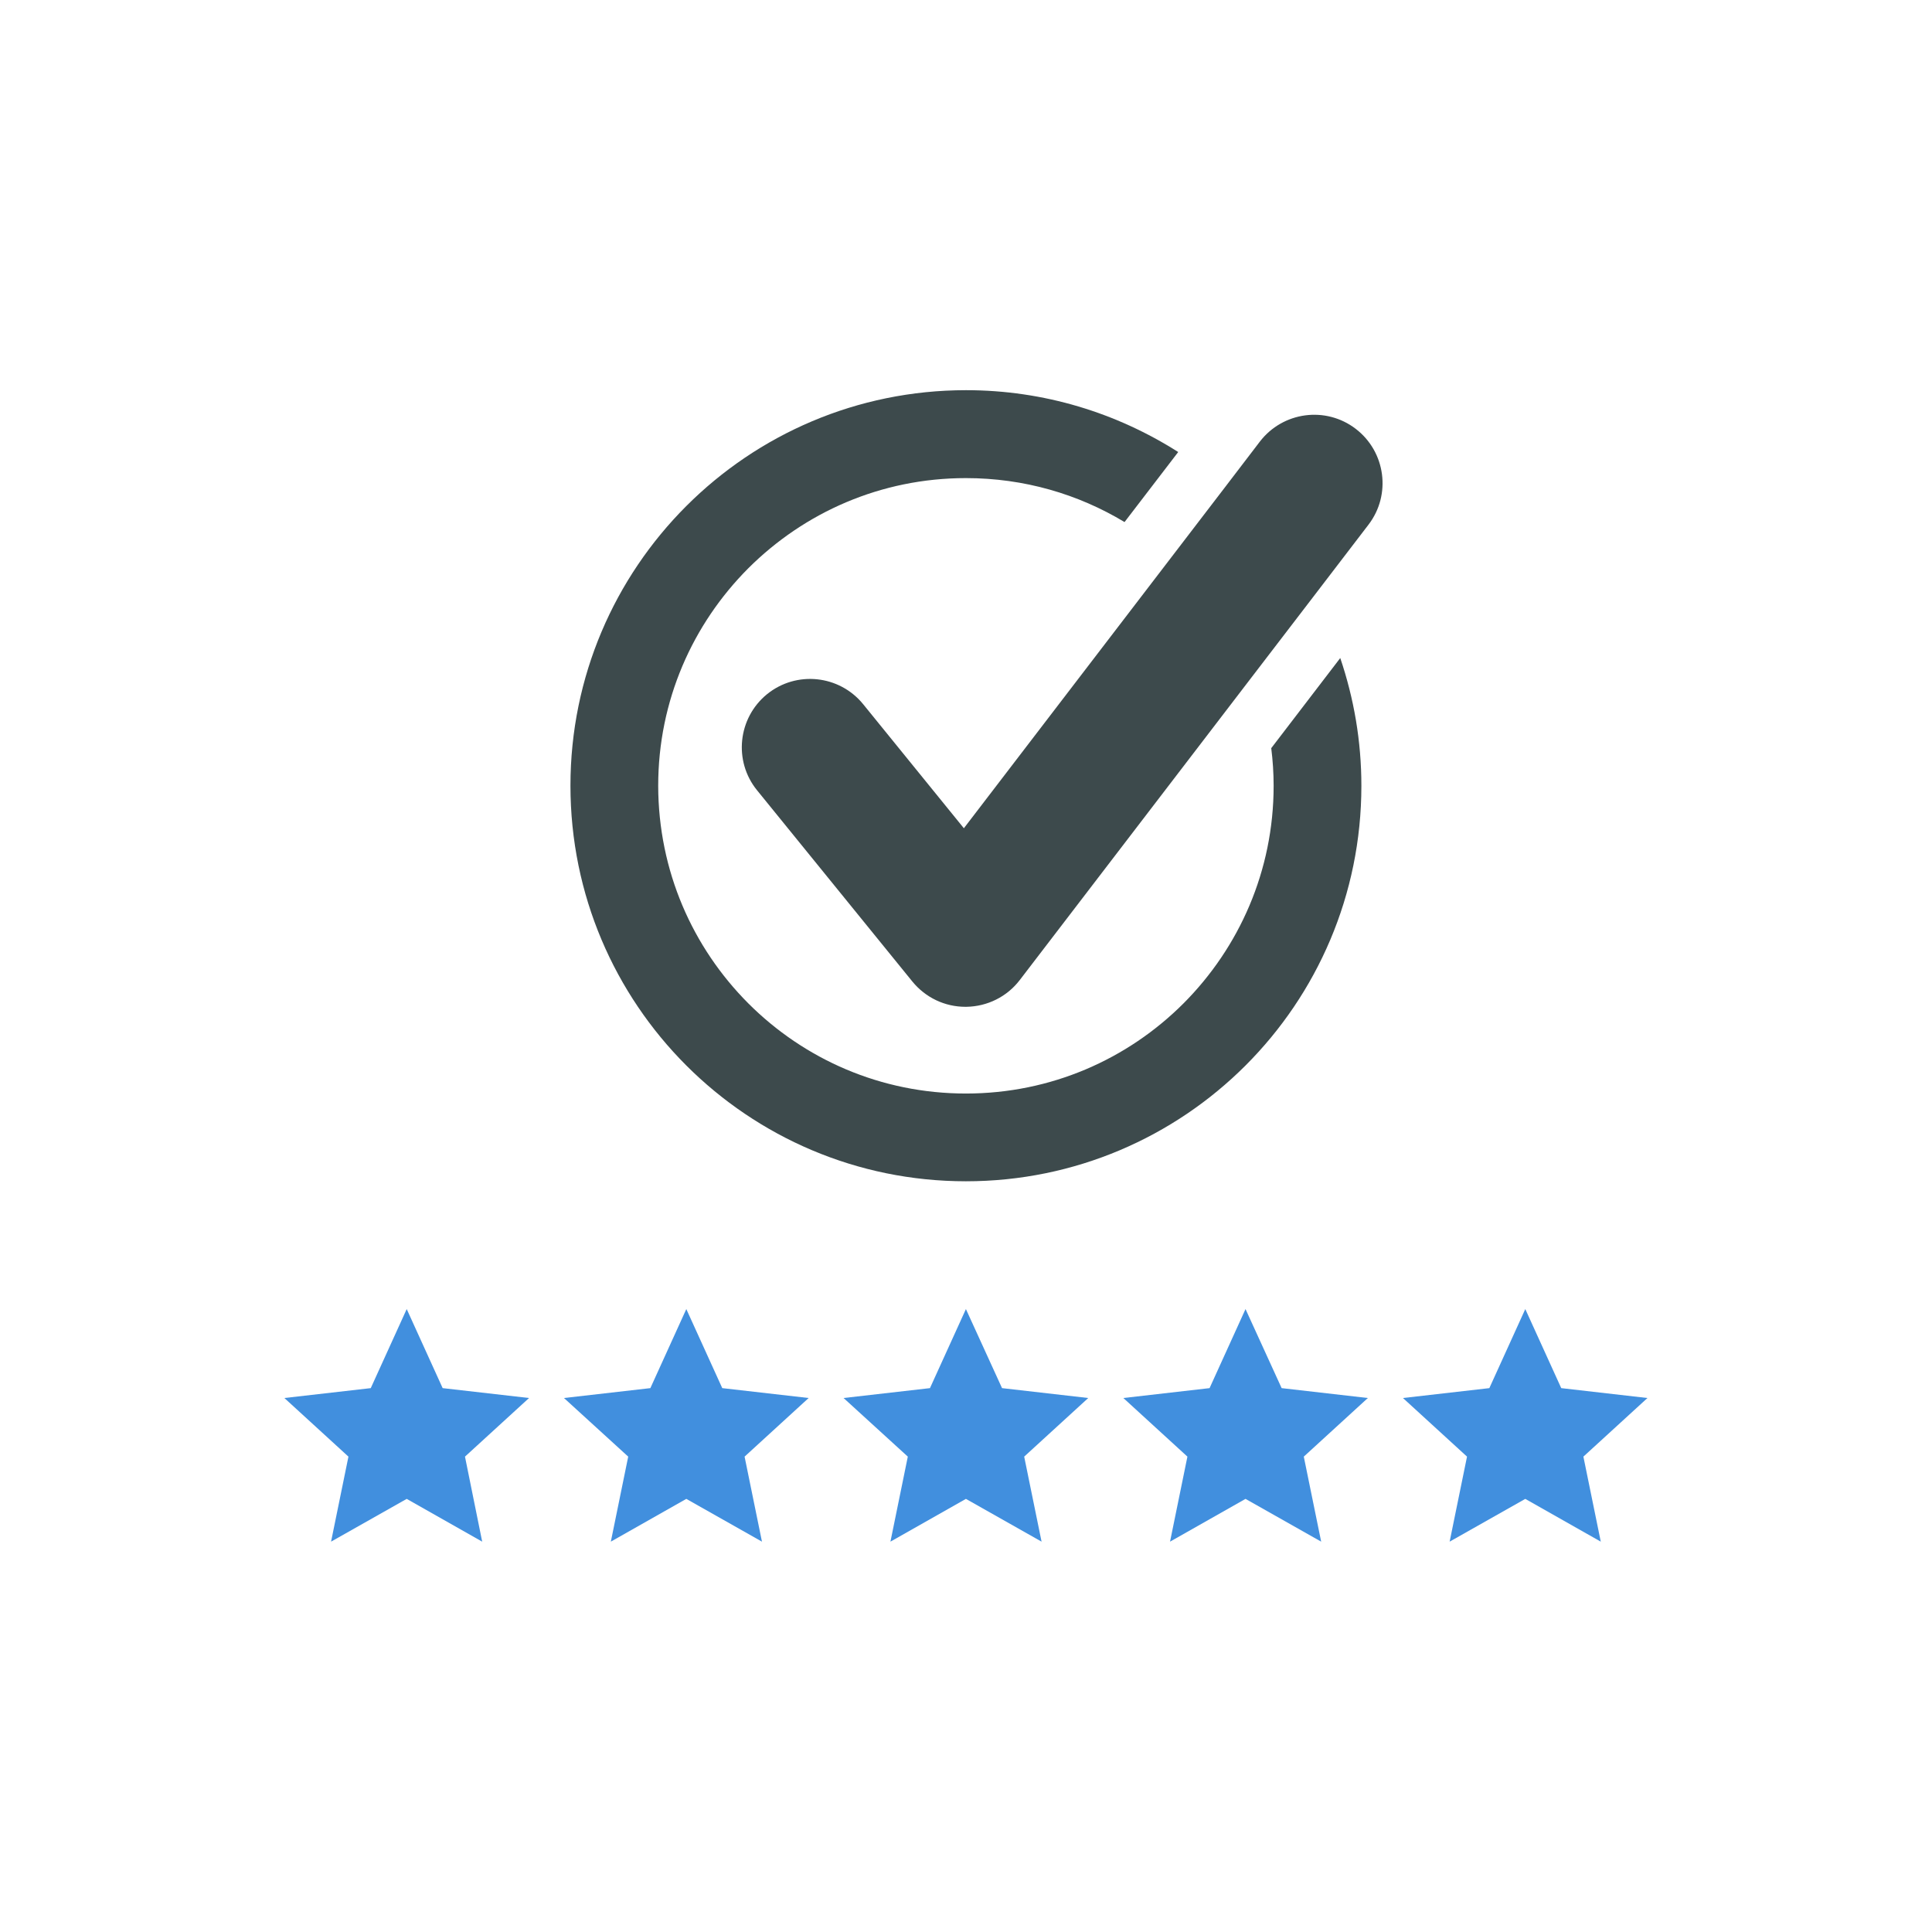 <?xml version="1.0" encoding="utf-8"?>
<!-- Generator: Adobe Illustrator 26.0.2, SVG Export Plug-In . SVG Version: 6.00 Build 0)  -->
<svg version="1.1" id="Livello_1" xmlns="http://www.w3.org/2000/svg" xmlns:xlink="http://www.w3.org/1999/xlink" x="0px" y="0px"
	 viewBox="0 0 1133.9 1133.9" style="enable-background:new 0 0 1133.9 1133.9;" xml:space="preserve">
<style type="text/css">
	.st0{display:none;fill:#EBF1F2;}
	.st1{display:none;fill:#E0E0E0;}
	.st2{fill:#3D4A4C;}
	.st3{fill:#418FDE;}
</style>
<rect x="0" y="0" class="st0" width="1133.9" height="1133.9"/>
<path class="st1" d="M1133.9,1133.9V589.4c-0.1-0.1-0.3-0.3-0.4-0.4c-0.3-0.3-0.6-0.7-1-1c-0.3-0.3-0.6-0.6-1-1
	c-0.3-0.3-0.6-0.7-1-1c-0.3-0.3-0.6-0.6-1-1c-0.3-0.3-0.6-0.7-1-1c-0.3-0.3-0.6-0.6-1-1c-0.3-0.3-0.6-0.7-1-1c-0.3-0.3-0.6-0.7-1-1
	c-0.3-0.3-0.6-0.6-1-1c-0.3-0.3-0.6-0.6-1-1c-0.3-0.3-0.6-0.6-1-1c-0.3-0.3-0.6-0.7-1-1c-0.3-0.3-0.6-0.6-1-1c-0.3-0.3-0.6-0.6-1-1
	c-0.3-0.3-0.6-0.6-1-1c-0.3-0.3-0.6-0.7-1-1c-0.3-0.3-0.6-0.6-1-1c-0.3-0.3-0.6-0.6-1-1c-0.3-0.3-0.6-0.6-1-1c-0.3-0.3-0.6-0.7-1-1
	c-0.3-0.3-0.6-0.6-1-1c-0.3-0.3-0.6-0.6-1-1c-0.3-0.3-0.6-0.6-1-1c-0.3-0.3-0.6-0.7-1-1c-0.3-0.3-0.6-0.7-1-1c-0.3-0.3-0.6-0.6-1-1
	c-0.3-0.3-0.6-0.6-1-1c-0.3-0.3-0.6-0.6-1-1c-0.3-0.3-0.6-0.7-1-1c-0.3-0.3-0.6-0.6-1-1c-0.3-0.3-0.6-0.6-1-1c-0.3-0.3-0.6-0.6-1-1
	c-0.3-0.3-0.6-0.7-1-1c-0.3-0.3-0.6-0.6-1-1c-0.3-0.3-0.6-0.6-1-1c-0.3-0.3-0.6-0.6-1-1c-0.3-0.3-0.6-0.7-1-1c-0.3-0.3-0.6-0.7-1-1
	c-0.3-0.3-0.6-0.6-1-1c-0.3-0.3-0.6-0.6-1-1c-0.3-0.3-0.6-0.6-1-1c-0.3-0.3-0.6-0.7-1-1c-0.3-0.3-0.6-0.6-1-1c-0.3-0.3-0.6-0.7-1-1
	c-0.3-0.3-0.6-0.6-1-1c-0.3-0.3-0.6-0.7-1-1c-0.3-0.3-0.6-0.6-1-1c-0.3-0.3-0.6-0.7-1-1c-0.3-0.3-0.6-0.6-1-1c-0.3-0.3-0.6-0.6-1-1
	c-0.3-0.3-0.6-0.7-1-1c-0.3-0.3-0.6-0.6-1-1c-0.3-0.3-0.6-0.6-1-1c-0.3-0.3-0.6-0.6-1-1c-0.3-0.3-0.6-0.7-1-1c-0.3-0.3-0.6-0.6-1-1
	c-0.3-0.3-0.6-0.7-1-1c-0.3-0.3-0.6-0.6-1-1c-0.3-0.3-0.6-0.7-1-1c-0.3-0.3-0.6-0.6-1-1c-0.3-0.3-0.6-0.6-1-1c-0.3-0.3-0.6-0.6-1-1
	c-0.3-0.3-0.6-0.7-1-1c-0.3-0.3-0.6-0.6-1-1c-0.3-0.3-0.6-0.6-1-1c-0.3-0.3-0.6-0.6-1-1c-0.3-0.3-0.6-0.6-1-1c-0.3-0.3-0.6-0.7-1-1
	c-0.3-0.3-0.6-0.6-1-1c-0.3-0.3-0.6-0.6-1-1c-0.3-0.3-0.6-0.6-1-1c-0.3-0.3-0.6-0.7-1-1c-0.3-0.3-0.6-0.6-1-1c-0.3-0.3-0.6-0.6-1-1
	c-0.3-0.3-0.6-0.6-1-1c-0.3-0.3-0.6-0.7-1-1c-0.3-0.3-0.6-0.6-1-1c-0.3-0.3-0.6-0.6-1-1c-0.3-0.3-0.6-0.6-1-1c-0.3-0.3-0.6-0.7-1-1
	c-0.3-0.3-0.6-0.7-1-1c-0.3-0.3-0.6-0.6-1-1c-0.3-0.3-0.6-0.6-1-1c-0.3-0.3-0.6-0.6-1-1c-0.3-0.3-0.6-0.7-1-1c-0.3-0.3-0.6-0.6-1-1
	c-0.3-0.3-0.6-0.6-1-1c-0.3-0.3-0.6-0.6-1-1c-0.3-0.3-0.6-0.7-1-1c-0.3-0.3-0.6-0.6-1-1c-0.3-0.3-0.6-0.6-1-1c-0.3-0.3-0.6-0.6-1-1
	c-0.3-0.3-0.6-0.7-1-1c-0.3-0.3-0.6-0.7-1-1c-0.3-0.3-0.6-0.6-1-1c-0.3-0.3-0.6-0.6-1-1c-0.3-0.3-0.6-0.6-1-1c-0.3-0.3-0.6-0.7-1-1
	c-0.3-0.3-0.6-0.6-1-1c-0.3-0.3-0.6-0.6-1-1c-0.3-0.3-0.6-0.6-1-1c-0.3-0.3-0.6-0.7-1-1c-0.3-0.3-0.6-0.6-1-1c-0.3-0.3-0.6-0.6-1-1
	c-0.3-0.3-0.6-0.6-1-1c-0.3-0.3-0.6-0.6-1-1c-0.3-0.3-0.6-0.7-1-1c-0.3-0.3-0.6-0.6-1-1c-0.3-0.3-0.6-0.6-1-1c-0.3-0.3-0.6-0.6-1-1
	c-0.3-0.3-0.6-0.7-1-1c-0.3-0.3-0.6-0.6-1-1c-0.3-0.3-0.6-0.6-1-1c-0.3-0.3-0.6-0.6-1-1c-0.3-0.3-0.6-0.7-1-1c-0.3-0.3-0.6-0.6-1-1
	c-0.3-0.3-0.6-0.6-1-1c-0.3-0.3-0.6-0.6-1-1c-0.3-0.3-0.6-0.7-1-1c-0.3-0.3-0.6-0.6-1-1c-0.3-0.3-0.6-0.6-1-1c-0.3-0.3-0.6-0.6-1-1
	c-0.3-0.3-0.6-0.7-1-1c-0.3-0.3-0.6-0.7-1-1c-0.3-0.3-0.6-0.6-1-1c-0.3-0.3-0.6-0.6-1-1c-0.3-0.3-0.6-0.6-1-1c-0.3-0.3-0.6-0.7-1-1
	c-0.3-0.3-0.6-0.6-1-1c-0.3-0.3-0.6-0.6-1-1c-0.3-0.3-0.6-0.6-1-1c-0.3-0.3-0.6-0.7-1-1c-0.3-0.3-0.6-0.6-1-1c-0.3-0.3-0.6-0.6-1-1
	c-0.3-0.3-0.6-0.6-1-1c-0.3-0.3-0.6-0.6-1-1c-0.3-0.3-0.6-0.7-1-1c-0.3-0.3-0.6-0.6-1-1c-0.3-0.3-0.6-0.6-1-1c-0.3-0.3-0.6-0.6-1-1
	c-0.3-0.3-0.6-0.7-1-1c-0.3-0.3-0.6-0.6-1-1c-0.3-0.3-0.6-0.7-1-1c-0.3-0.3-0.6-0.6-1-1c-0.3-0.3-0.6-0.7-1-1c-0.3-0.3-0.6-0.7-1-1
	c-0.3-0.3-0.6-0.6-1-1c-0.3-0.3-0.6-0.6-1-1c-0.3-0.3-0.6-0.6-1-1c-0.3-0.3-0.6-0.7-1-1c-0.3-0.3-0.6-0.6-1-1c-0.3-0.3-0.6-0.6-1-1
	c-0.3-0.3-0.6-0.6-1-1c-0.3-0.3-0.6-0.7-1-1c-0.3-0.3-0.6-0.6-1-1c-0.3-0.3-0.6-0.6-1-1c-0.3-0.3-0.6-0.6-1-1c-0.3-0.3-0.6-0.7-1-1
	c-0.3-0.3-0.6-0.6-1-1c-0.3-0.3-0.6-0.6-1-1c-0.3-0.3-0.6-0.6-1-1c-0.3-0.3-0.6-0.7-1-1c-0.3-0.3-0.6-0.7-1-1c-0.3-0.3-0.6-0.6-1-1
	c-0.3-0.3-0.6-0.6-1-1c-0.3-0.3-0.6-0.6-1-1c-0.3-0.3-0.6-0.7-1-1c-0.3-0.3-0.6-0.6-1-1c-0.3-0.3-0.6-0.6-1-1c-0.3-0.3-0.6-0.6-1-1
	c-0.3-0.3-0.6-0.7-1-1c-0.3-0.3-0.6-0.6-1-1c-0.3-0.3-0.6-0.6-1-1c-0.3-0.3-0.6-0.6-1-1c-0.3-0.3-0.6-0.7-1-1c-0.3-0.3-0.6-0.6-1-1
	c-0.3-0.3-0.6-0.6-1-1c-0.3-0.3-0.6-0.6-1-1c-0.3-0.3-0.6-0.6-1-1c-0.3-0.3-0.6-0.7-1-1c-0.3-0.3-0.6-0.6-1-1c-0.3-0.3-0.6-0.6-1-1
	c-0.3-0.3-0.6-0.6-1-1c-0.3-0.3-0.6-0.7-1-1c-0.3-0.3-0.6-0.6-1-1c-0.3-0.3-0.6-0.6-1-1c-0.3-0.3-0.6-0.6-1-1c-0.3-0.3-0.6-0.7-1-1
	c-0.3-0.3-0.6-0.7-1-1c-0.3-0.3-0.6-0.6-1-1c-0.3-0.3-0.6-0.6-1-1c-0.3-0.3-0.6-0.6-1-1c-0.3-0.3-0.6-0.7-1-1c-0.3-0.3-0.6-0.6-1-1
	c-0.3-0.3-0.6-0.6-1-1c-0.3-0.3-0.6-0.6-1-1c-0.3-0.3-0.6-0.7-1-1c-0.3-0.3-0.6-0.6-1-1c-0.3-0.3-0.6-0.6-1-1c-0.3-0.3-0.6-0.6-1-1
	c-0.3-0.3-0.6-0.7-1-1c-0.3-0.3-0.6-0.7-1-1c-0.3-0.3-0.6-0.6-1-1c-0.3-0.3-0.6-0.6-1-1c-0.3-0.3-0.6-0.7-1-1c-0.3-0.3-0.6-0.7-1-1
	c-0.3-0.3-0.6-0.6-1-1c-0.3-0.3-0.6-0.6-1-1c-0.3-0.3-0.6-0.6-1-1c-0.3-0.3-0.6-0.7-1-1c-0.3-0.3-0.6-0.6-1-1c-0.3-0.3-0.6-0.6-1-1
	c-0.3-0.3-0.6-0.6-1-1c-0.3-0.3-0.6-0.7-1-1c-0.3-0.3-0.6-0.6-1-1c-0.3-0.3-0.6-0.6-1-1c-0.3-0.3-0.6-0.6-1-1c-0.3-0.3-0.6-0.7-1-1
	c-0.3-0.3-0.6-0.7-1-1c-0.3-0.3-0.6-0.6-1-1c-0.3-0.3-0.6-0.6-1-1c-0.3-0.3-0.6-0.6-1-1c-0.3-0.3-0.6-0.7-1-1c-0.3-0.3-0.6-0.6-1-1
	c-0.3-0.3-0.6-0.6-1-1c-0.3-0.3-0.6-0.6-1-1c-0.3-0.3-0.6-0.7-1-1c-0.3-0.3-0.6-0.6-1-1c-0.3-0.3-0.6-0.6-1-1c-0.3-0.3-0.6-0.6-1-1
	c-0.3-0.3-0.6-0.6-1-1c-0.3-0.3-0.6-0.7-1-1c-0.3-0.3-0.6-0.6-1-1c-0.3-0.3-0.6-0.6-1-1c-0.3-0.3-0.6-0.6-1-1c-0.3-0.3-0.6-0.7-1-1
	c-0.3-0.3-0.6-0.6-1-1c-0.3-0.3-0.6-0.7-1-1c-0.3-0.3-0.6-0.6-1-1c-0.3-0.3-0.6-0.7-1-1c-0.3-0.3-0.6-0.7-1-1c-0.3-0.3-0.6-0.6-1-1
	c-0.3-0.3-0.6-0.6-1-1c-0.3-0.3-0.6-0.7-1-1c-0.3-0.3-0.6-0.7-1-1c-0.3-0.3-0.6-0.6-1-1c-0.3-0.3-0.6-0.6-1-1c-0.3-0.3-0.6-0.6-1-1
	c-0.3-0.3-0.6-0.7-1-1c-0.3-0.3-0.6-0.6-1-1c-0.3-0.3-0.6-0.6-1-1c-0.3-0.3-0.6-0.6-1-1c-0.3-0.3-0.6-0.7-1-1c-0.3-0.3-0.6-0.6-1-1
	c-0.3-0.3-0.6-0.6-1-1c-0.3-0.3-0.6-0.6-1-1c-0.3-0.3-0.6-0.7-1-1c-0.3-0.3-0.6-0.7-1-1c-0.3-0.3-0.6-0.6-1-1c-0.3-0.3-0.6-0.6-1-1
	c-0.3-0.3-0.6-0.7-1-1c-0.3-0.3-0.6-0.7-1-1c-0.3-0.3-0.6-0.6-1-1c-0.3-0.3-0.6-0.6-1-1c-0.3-0.3-0.6-0.6-1-1c-0.3-0.3-0.6-0.7-1-1
	c-0.3-0.3-0.6-0.6-1-1c-0.3-0.3-0.6-0.6-1-1c-0.3-0.3-0.6-0.6-1-1c-0.3-0.3-0.6-0.7-1-1c-0.3-0.3-0.6-0.6-1-1c-0.3-0.3-0.6-0.6-1-1
	c-0.3-0.3-0.6-0.6-1-1c-0.3-0.3-0.6-0.6-1-1c-0.3-0.3-0.6-0.7-1-1c-0.3-0.3-0.6-0.6-1-1c-0.3-0.3-0.6-0.6-1-1c-0.3-0.3-0.6-0.6-1-1
	c-0.3-0.3-0.6-0.7-1-1c-0.3-0.3-0.6-0.6-1-1c-0.3-0.3-0.6-0.7-1-1c-0.3-0.3-0.6-0.6-1-1c-0.3-0.3-0.6-0.7-1-1c-0.3-0.3-0.6-0.7-1-1
	c-0.3-0.3-0.6-0.6-1-1c-0.3-0.3-0.6-0.6-1-1c-0.3-0.3-0.6-0.7-1-1c-0.3-0.3-0.6-0.7-1-1c-0.3-0.3-0.6-0.6-1-1c-0.3-0.3-0.6-0.6-1-1
	c-0.3-0.3-0.6-0.6-1-1c-0.3-0.3-0.6-0.7-1-1c-0.3-0.3-0.6-0.6-1-1c-0.3-0.3-0.6-0.6-1-1c-0.3-0.3-0.6-0.6-1-1c-0.3-0.3-0.6-0.7-1-1
	c-0.3-0.3-0.6-0.6-1-1c-0.3-0.3-0.6-0.6-1-1c-0.3-0.3-0.6-0.6-1-1c-0.3-0.3-0.6-0.7-1-1c-0.3-0.3-0.6-0.7-1-1c-0.3-0.3-0.6-0.6-1-1
	c-0.3-0.3-0.6-0.6-1-1c-0.3-0.3-0.6-0.7-1-1c-0.3-0.3-0.6-0.7-1-1c-0.3-0.3-0.6-0.6-1-1c-0.3-0.3-0.6-0.6-1-1c-0.3-0.3-0.6-0.6-1-1
	c-0.3-0.3-0.6-0.7-1-1c-0.3-0.3-0.6-0.6-1-1c-0.3-0.3-0.6-0.6-1-1c-0.3-0.3-0.6-0.6-1-1c-0.3-0.3-0.6-0.7-1-1c-0.3-0.3-0.6-0.7-1-1
	c-0.3-0.3-0.6-0.6-1-1c-0.3-0.3-0.6-0.6-1-1c-0.3-0.3-0.6-0.6-1-1c-0.3-0.3-0.6-0.7-1-1c-0.3-0.3-0.6-0.6-1-1c-0.3-0.3-0.6-0.6-1-1
	c-0.3-0.3-0.6-0.6-1-1c-0.3-0.3-0.6-0.7-1-1c-0.3-0.3-0.6-0.6-1-1c-0.3-0.3-0.6-0.6-1-1c-0.3-0.3-0.6-0.6-1-1c-0.3-0.3-0.6-0.7-1-1
	c-0.3-0.3-0.6-0.7-1-1c-0.3-0.3-0.6-0.6-1-1c-0.3-0.3-0.6-0.6-1-1c-0.3-0.3-0.6-0.6-1-1c-0.3-0.3-0.6-0.7-1-1c-0.3-0.3-0.6-0.6-1-1
	c-0.3-0.3-0.6-0.6-1-1c-0.3-0.3-0.6-0.6-1-1c-0.3-0.3-0.6-0.7-1-1c-0.3-0.3-0.6-0.6-1-1c-0.3-0.3-0.6-0.7-1-1c-0.3-0.3-0.6-0.6-1-1
	c-0.3-0.3-0.6-0.7-1-1c-0.3-0.3-0.6-0.7-1-1c-0.3-0.3-0.6-0.6-1-1c-0.3-0.3-0.6-0.6-1-1c-0.3-0.3-0.6-0.7-1-1c-0.3-0.3-0.6-0.7-1-1
	c-0.3-0.3-0.6-0.6-1-1c-1.4-1.4-2.9-2.8-4.5-4c-7.3-5.6-15.9-8.3-24.4-8.3c-7.1,0-14.1,1.9-20.3,5.5c-4.4,2.6-8.3,6-11.6,10.3
	L719,285.9l-3.1,4.1c-0.2-0.1-0.3-0.2-0.5-0.3l0.2-0.2c-0.4-0.2-0.8-0.5-1.1-0.7l0.2-0.2c-0.4-0.2-0.8-0.5-1.1-0.7l0.2-0.2
	c-0.4-0.2-0.8-0.5-1.1-0.7l0.2-0.2c-0.4-0.2-0.8-0.5-1.1-0.7l0.2-0.2c-0.4-0.2-0.8-0.5-1.1-0.7l0.2-0.2c-0.4-0.2-0.8-0.5-1.1-0.7
	l0.2-0.2c-0.4-0.2-0.8-0.5-1.1-0.7l0.2-0.2c-0.4-0.2-0.8-0.5-1.1-0.7l0.2-0.2c-0.4-0.2-0.8-0.5-1.1-0.7l0.2-0.2
	c-0.4-0.2-0.8-0.5-1.1-0.7l0.2-0.2c-0.4-0.2-0.8-0.5-1.1-0.7l0.2-0.2c-0.4-0.2-0.8-0.5-1.1-0.7l0.2-0.2c-0.4-0.2-0.8-0.5-1.1-0.7
	l0.2-0.2c-0.4-0.2-0.8-0.5-1.1-0.7l0.2-0.2c-0.4-0.2-0.8-0.5-1.1-0.7l0.2-0.2c-0.4-0.2-0.8-0.5-1.1-0.7l0.2-0.2
	c-0.4-0.2-0.8-0.5-1.1-0.7l0.2-0.2c-0.4-0.2-0.8-0.5-1.1-0.7l0.2-0.2c-0.4-0.2-0.8-0.5-1.1-0.7l0.2-0.2c-0.4-0.2-0.8-0.5-1.1-0.7
	l0.2-0.2c-0.4-0.2-0.8-0.5-1.1-0.7l0.2-0.2c-0.4-0.2-0.8-0.5-1.1-0.7l0.2-0.2c-0.4-0.2-0.8-0.5-1.1-0.7l0.2-0.2
	c-0.4-0.2-0.8-0.5-1.1-0.7l0.2-0.2c-0.4-0.2-0.8-0.5-1.1-0.7l0.2-0.2c-36-22.9-78.7-36.3-124.5-36.3
	C438.7,229,334.8,333,334.8,461.1c0,64.4,26.2,122.6,68.5,164.6c0.3,0.3,0.6,0.6,0.9,0.9c0.3,0.3,0.7,0.7,1,1
	c0.3,0.3,0.6,0.6,0.9,0.9c0.3,0.3,0.7,0.7,1,1c0.3,0.3,0.6,0.6,0.9,0.9c0.3,0.3,0.6,0.6,0.9,0.9c0.3,0.3,0.7,0.7,1,1
	c0.3,0.3,0.7,0.7,1,1c0.3,0.3,0.6,0.6,0.9,0.9c0.3,0.3,0.6,0.6,0.9,0.9c0.3,0.3,0.7,0.7,1,1c0.3,0.3,0.6,0.6,1,1
	c0.3,0.3,0.7,0.7,1,1c0.3,0.3,0.6,0.6,0.9,0.9c0.3,0.3,0.6,0.6,1,1c0.3,0.3,0.7,0.7,1,1c0.3,0.3,0.6,0.6,1,1
	c0.3,0.3,0.6,0.6,0.9,0.9c0.3,0.3,0.6,0.6,0.9,0.9c0.3,0.3,0.7,0.7,1,1c0.3,0.3,0.7,0.7,1,1c0.3,0.3,0.6,0.6,0.9,0.9
	c0.3,0.3,0.6,0.6,0.9,0.9c0.3,0.3,0.7,0.7,1,1c0.3,0.3,0.6,0.6,1,1c0.3,0.3,0.7,0.7,1,1c0.3,0.3,0.6,0.6,0.9,0.9
	c0.3,0.3,0.7,0.7,1,1c0.3,0.3,0.6,0.6,1,1c0.3,0.3,0.7,0.7,1,1c0.3,0.3,0.6,0.6,0.9,0.9c0.3,0.3,0.6,0.6,0.9,0.9
	c0.3,0.3,0.7,0.7,1,1c0.3,0.3,0.7,0.7,1,1c0.3,0.3,0.6,0.6,0.9,0.9c0.3,0.3,0.6,0.6,1,1c0.3,0.3,0.7,0.7,1,1c0.3,0.3,0.6,0.6,1,1
	c0.3,0.3,0.7,0.7,1,1c0.3,0.3,0.6,0.6,0.9,0.9c0.3,0.3,0.7,0.7,1,1c0.3,0.3,0.6,0.6,1,1c0.3,0.3,0.7,0.7,1,1
	c0.3,0.3,0.6,0.6,0.9,0.9c0.3,0.3,0.6,0.6,1,1c0.3,0.3,0.6,0.6,0.9,0.9c0.3,0.3,0.7,0.7,1,1c0.3,0.3,0.6,0.6,0.9,0.9
	c0.3,0.3,0.6,0.6,0.9,0.9c0.3,0.3,0.7,0.7,1,1c0.3,0.3,0.6,0.6,1,1c0.3,0.3,0.7,0.7,1,1c0.3,0.3,0.6,0.6,0.9,0.9
	c0.3,0.3,0.7,0.7,1,1c0.3,0.3,0.6,0.6,1,1c0.3,0.3,0.7,0.7,1,1c0.3,0.3,0.6,0.6,0.9,0.9c0.3,0.3,0.7,0.7,1,1c0.3,0.3,0.6,0.6,1,1
	c0.3,0.3,0.7,0.7,1,1c0.3,0.3,0.6,0.6,0.9,0.9c0.3,0.3,0.6,0.6,0.9,0.9c0.3,0.3,0.7,0.7,1,1c0.3,0.3,0.6,0.6,1,1
	c0.3,0.3,0.7,0.7,1,1c0.3,0.3,0.6,0.6,0.9,0.9c0.3,0.3,0.7,0.7,1,1c0.3,0.3,0.6,0.6,1,1c0.3,0.3,0.7,0.7,1,1
	c0.3,0.3,0.6,0.6,0.9,0.9c0.3,0.3,0.7,0.7,1,1c0.3,0.3,0.6,0.6,0.9,0.9c0.3,0.3,0.7,0.7,1,1c0.3,0.3,0.6,0.6,0.9,0.9
	c0.3,0.3,0.6,0.6,0.9,0.9c0.3,0.3,0.7,0.7,1,1c0.3,0.3,0.7,0.7,1,1c0.3,0.3,0.6,0.6,0.9,0.9c0.3,0.3,0.6,0.6,0.9,0.9
	c0.3,0.3,0.7,0.7,1,1c0.3,0.3,0.6,0.6,1,1c0.3,0.3,0.7,0.7,1,1c0.3,0.3,0.6,0.6,0.9,0.9c0.3,0.3,0.7,0.7,1,1c0.3,0.3,0.6,0.6,1,1
	c0.3,0.3,0.7,0.7,1,1c0.3,0.3,0.6,0.6,0.9,0.9c0.3,0.3,0.6,0.6,1,1c0.3,0.3,0.7,0.7,1,1c0.3,0.3,0.7,0.7,1,1
	c0.3,0.3,0.6,0.6,0.9,0.9c0.3,0.3,0.6,0.6,0.9,0.9c0.3,0.3,0.7,0.7,1,1c0.3,0.3,0.6,0.6,1,1c0.3,0.3,0.7,0.7,1,1
	c0.3,0.3,0.6,0.6,0.9,0.9c0.3,0.3,0.7,0.7,1,1c0.3,0.3,0.6,0.6,1,1c0.3,0.3,0.7,0.7,1,1c0.3,0.3,0.6,0.6,0.9,0.9
	c0.3,0.3,0.6,0.6,1,1c0.3,0.3,0.6,0.6,1,1c0.3,0.3,0.7,0.7,1,1c0.3,0.3,0.6,0.6,0.9,0.9c0.3,0.3,0.6,0.6,0.9,0.9
	c0.3,0.3,0.7,0.7,1,1c0.3,0.3,0.6,0.6,1,1c0.3,0.3,0.7,0.7,1,1c0.3,0.3,0.6,0.6,0.9,0.9c0.3,0.3,0.7,0.7,1,1c0.3,0.3,0.6,0.6,1,1
	c0.3,0.3,0.7,0.7,1,1c0.3,0.3,0.6,0.6,0.9,0.9c0.3,0.3,0.7,0.7,1,1c0.3,0.3,0.6,0.6,1,1c0.3,0.3,0.7,0.7,1,1
	c0.3,0.3,0.6,0.6,0.9,0.9c0.3,0.3,0.6,0.6,0.9,0.9c0.3,0.3,0.7,0.7,1,1c0.3,0.3,0.6,0.6,1,1c0.3,0.3,0.7,0.7,1,1
	c0.3,0.3,0.6,0.6,0.9,0.9c0.3,0.3,0.7,0.7,1,1c0.3,0.3,0.6,0.6,1,1c0.3,0.3,0.7,0.7,1,1c0.3,0.3,0.6,0.6,0.9,0.9
	c0.3,0.3,0.7,0.7,1,1c0.3,0.3,0.6,0.6,1,1c0.3,0.3,0.7,0.7,1,1c0.3,0.3,0.6,0.6,0.9,0.9c0.3,0.3,0.6,0.6,1,1c0.3,0.3,0.7,0.7,1,1
	c0.3,0.3,0.7,0.7,1,1c0.3,0.3,0.6,0.6,0.9,0.9c0.3,0.3,0.6,0.6,0.9,0.9c0.3,0.3,0.6,0.6,0.9,0.9c0,0,0.1,0.1,0.1,0.1
	c0.3,0.3,0.6,0.6,1,1c0.3,0.3,0.7,0.7,1,1c0.3,0.3,0.6,0.6,0.9,0.9c0.3,0.3,0.6,0.6,0.9,0.9c0.3,0.3,0.7,0.7,1,1
	c0.3,0.3,0.7,0.7,1,1c0.3,0.3,0.6,0.6,0.9,0.9c0.3,0.3,0.6,0.6,0.9,0.9c0.3,0.3,0.7,0.7,1,1c0.3,0.3,0.7,0.7,1,1
	c0.3,0.3,0.6,0.6,0.9,0.9c0.3,0.3,0.6,0.6,0.9,0.9c0.3,0.3,0.7,0.7,1,1c0.3,0.3,0.6,0.6,1,1c0.3,0.3,0.7,0.7,1,1
	c0.3,0.3,0.6,0.6,0.9,0.9c0.3,0.3,0.7,0.7,1,1c0.3,0.3,0.6,0.6,1,1c0.3,0.3,0.7,0.7,1,1c0.3,0.3,0.6,0.6,0.9,0.9
	c0.3,0.3,0.6,0.6,0.9,0.9c0.3,0.3,0.7,0.7,1,1c0.3,0.3,0.7,0.7,1,1c0.3,0.3,0.6,0.6,0.9,0.9c0.3,0.3,0.6,0.6,0.9,0.9
	c0.3,0.3,0.7,0.7,1,1c0.2,0.2,0.4,0.4,0.6,0.6l-14.5,31.9l-50.7,5.7l1,1l-0.1,0l1,1l-0.1,0l1,1l-0.1,0l1,1l-0.1,0l1,1l-0.1,0l1,1
	l-0.1,0l1,1l-0.1,0l1,1l-0.1,0l1,1l-0.1,0l1,1l-0.1,0l1,1l-0.1,0l1,1l-0.1,0l1,1l-0.1,0l1,1l-0.1,0l1,1l-0.1,0l1,1l-0.1,0l1,1
	l-0.1,0l1,1l-0.1,0l1,1l-0.1,0l1,1l-0.1,0l1,1l-0.1,0l1,1l-0.1,0l1,1l-0.1,0l1,1l-0.1,0l1,1l-0.1,0l1,1l-0.1,0l1,1l-0.1,0l1,1
	l-0.1,0l1,1l-0.1,0l1,1l-0.1,0l1,1l-0.1,0l1,1l-0.1,0l1,1l-0.1,0l1,1l-0.1,0l1,1l-0.1,0l1,1l-0.1,0l1,1l-0.1,0l1,1l-0.1,0l0.4,0.3
	l-3.6,17.9l-0.7-0.1l0.8-0.8l-1.8-0.2l0.8-0.8l-1.8-0.2l0.8-0.8l-1.8-0.2l0.8-0.8l-1.8-0.2l0.8-0.8l-1.8-0.2l0.8-0.8l-1.8-0.2
	l0.8-0.8l-1.8-0.2l0.8-0.8l-1.8-0.2l0.8-0.8l-1.8-0.2l0.8-0.8l-1.8-0.2l0.8-0.8l-1.8-0.2l0.8-0.8l-1.8-0.2l0.8-0.8l-1.8-0.2l0.8-0.8
	l-1.8-0.2l0.8-0.8l-1.8-0.2l0.8-0.8l-1.8-0.2l0.8-0.8l-1.8-0.2l0.8-0.8l-1.8-0.2l0.8-0.8l-1.8-0.2l0.8-0.8l-1.8-0.2l0.8-0.8
	l-1.8-0.2l0.8-0.8l-1.8-0.2l0.8-0.8l-1.8-0.2l0.8-0.8l-1.8-0.2l0.8-0.8l-1.8-0.2l0.8-0.8l-1.8-0.2l0.8-0.8l-1.8-0.2l0.8-0.8
	l-1.8-0.2l0.8-0.8l-1.8-0.2l0.8-0.8l-1.8-0.2l0.8-0.8l-1.8-0.2l0.8-0.8l-1.8-0.2l0.8-0.8l-1.8-0.2l0.8-0.8l-1.8-0.2l0.8-0.8
	l-1.8-0.2l0.8-0.8l-1.8-0.2l0.8-0.8l-1.8-0.2l0.8-0.8l-1.8-0.2l0.8-0.8l-1.8-0.2l0.8-0.8l-1.8-0.2l0.8-0.8l-1.8-0.2l0.8-0.8
	l-1.8-0.2l0.8-0.8l-1.8-0.2l0.8-0.8l-1.8-0.2l0.8-0.8l-1.8-0.2l0.8-0.8l-1.8-0.2l0.8-0.8l-1.8-0.2l0.8-0.8l-1.8-0.2l0.8-0.8
	l-1.8-0.2l0.8-0.8l-1.8-0.2l0.8-0.8l-1.8-0.2l0.8-0.8l-1.8-0.2l0.8-0.8l-1.8-0.2l0.8-0.8l-1.8-0.2l0.8-0.8l-1.8-0.2l0.8-0.8
	l-1.8-0.2l0.8-0.8l-22.3-2.5l-0.2-0.3l-0.1,0.3l-0.3,0l-0.6-1.2l-0.3,0.6l-0.7-1.5l-0.3,0.6l-0.7-1.5l-0.3,0.6l-0.7-1.5l-0.3,0.6
	l-0.7-1.5l-0.3,0.6l-0.7-1.5l-0.3,0.6l-0.7-1.5l-0.3,0.6l-0.7-1.5l-0.3,0.6l-0.7-1.5l-0.3,0.6l-0.7-1.5l-0.3,0.6l-0.7-1.5l-0.3,0.6
	l-0.7-1.5l-0.3,0.6l-0.7-1.5l-0.3,0.6l-0.7-1.5l-0.3,0.6l-0.7-1.5l-0.3,0.6l-0.7-1.5l-0.3,0.6l-0.7-1.5l-0.3,0.6l-0.7-1.5l-0.3,0.6
	l-0.7-1.5l-0.3,0.6l-0.7-1.5l-0.3,0.6l-0.7-1.5l-0.3,0.6l-0.7-1.5l-0.3,0.6l-0.7-1.5l-0.3,0.6l-0.7-1.5l-0.3,0.6l-0.7-1.5l-0.3,0.6
	l-0.7-1.5l-0.3,0.6l-0.7-1.5l-0.3,0.6l-0.7-1.5l-0.3,0.6l-0.7-1.5l-0.3,0.6l-0.7-1.5l-0.3,0.6l-0.7-1.5l-0.3,0.6l-0.7-1.5l-0.3,0.6
	l-0.7-1.5l-0.3,0.6l-0.7-1.5l-0.3,0.6l-0.7-1.5l-0.3,0.6l-0.7-1.5l-0.3,0.6l-0.7-1.5l-0.3,0.6l-0.7-1.5l-0.3,0.6l-0.7-1.5l-0.3,0.6
	l-0.7-1.5l-0.3,0.6l-0.7-1.5l-0.3,0.6l-0.7-1.5l-0.3,0.6l-0.7-1.5l-0.3,0.6l-0.7-1.5l-0.3,0.6l-0.7-1.5l-0.3,0.6l-0.7-1.5l-0.3,0.6
	l-0.7-1.5l-0.3,0.6l-0.7-1.5l-0.3,0.6l-0.7-1.5l-0.3,0.6l-0.7-1.5l-0.3,0.6l-0.7-1.5l-21.2,46.4l-50.6,5.7l1,1l-0.1,0l1,1l-0.1,0
	l1,1l-0.1,0l1,1l-0.1,0l1,1l-0.1,0l1,1l-0.1,0l1,1l-0.1,0l1,1l-0.1,0l1,1l-0.1,0l1,1l-0.1,0l1,1l-0.1,0l1,1l-0.1,0l1,1l-0.1,0l1,1
	l-0.1,0l1,1l-0.1,0l1,1l-0.1,0l1,1l-0.1,0l1,1l-0.1,0l1,1l-0.1,0l1,1l-0.1,0l1,1l-0.1,0l1,1l-0.1,0l1,1l-0.1,0l1,1l-0.1,0l1,1
	l-0.1,0l1,1l-0.1,0l1,1l-0.1,0l1,1l-0.1,0l1,1l-0.1,0l1,1l-0.1,0l1,1l-0.1,0l1,1l-0.1,0l1,1l-0.1,0l1,1l-0.1,0l1,1l-0.1,0l1,1
	l-0.1,0l1,1l-0.1,0l1,1l-0.1,0l0.4,0.3l-3.7,17.9l-0.8-0.1l0.8-0.8l-1.8-0.2l0.8-0.8l-1.8-0.2l0.8-0.8l-1.8-0.2l0.8-0.8l-1.8-0.2
	l0.8-0.8l-1.8-0.2l0.8-0.8l-1.8-0.2l0.8-0.8l-1.8-0.2l0.8-0.8l-1.8-0.2l0.8-0.8l-1.8-0.2l0.8-0.8l-1.8-0.2l0.8-0.8l-1.8-0.2l0.8-0.8
	l-1.8-0.2l0.8-0.8l-1.8-0.2l0.8-0.8l-1.8-0.2l0.8-0.8l-1.8-0.2l0.8-0.8l-1.8-0.2l0.8-0.8l-1.8-0.2l0.8-0.8l-1.8-0.2l0.8-0.8
	l-1.8-0.2l0.8-0.8l-1.8-0.2l0.8-0.8l-1.8-0.2l0.8-0.8l-1.8-0.2l0.8-0.8l-1.8-0.2l0.8-0.8l-1.8-0.2l0.8-0.8l-1.8-0.2l0.8-0.8
	l-1.8-0.2l0.8-0.8l-1.8-0.2l0.8-0.8l-1.8-0.2l0.8-0.8l-1.8-0.2l0.8-0.8l-1.8-0.2l0.8-0.8l-1.8-0.2l0.8-0.8l-1.8-0.2l0.8-0.8
	l-1.8-0.2l0.8-0.8l-1.8-0.2l0.8-0.8l-1.8-0.2l0.8-0.8l-1.8-0.2l0.8-0.8l-1.8-0.2l0.8-0.8l-1.8-0.2l0.8-0.8l-1.8-0.2l0.8-0.8
	l-1.8-0.2l0.8-0.8l-1.8-0.2l0.8-0.8l-1.8-0.2l0.8-0.8l-1.8-0.2l0.8-0.8l-1.8-0.2l0.8-0.8l-1.8-0.2l0.8-0.8l-1.8-0.2l0.8-0.8
	l-1.8-0.2l0.8-0.8l-1.8-0.2l0.8-0.8l-1.8-0.2l0.8-0.8l-1.8-0.2l0.8-0.8l-1.8-0.2l0.8-0.8l-1.8-0.2l0.8-0.8l-1.8-0.2l0.8-0.8
	l-1.8-0.2l0.8-0.8l-1.8-0.2l0.8-0.8l-1.8-0.2l0.8-0.8l-22.3-2.5l-0.2-0.3l-0.1,0.3l-0.3,0l-0.6-1.2l-0.3,0.6l-0.7-1.5l-0.3,0.6
	l-0.7-1.5l-0.3,0.6l-0.7-1.5l-0.3,0.6l-0.7-1.5l-0.3,0.6l-0.7-1.5l-0.3,0.6l-0.7-1.5l-0.3,0.6l-0.7-1.5l-0.3,0.6l-0.7-1.5l-0.3,0.6
	l-0.7-1.5l-0.3,0.6l-0.7-1.5l-0.3,0.6l-0.7-1.5l-0.3,0.6l-0.7-1.5l-0.3,0.6l-0.7-1.5l-0.3,0.6l-0.7-1.5l-0.3,0.6l-0.7-1.5l-0.3,0.6
	l-0.7-1.5l-0.3,0.6l-0.7-1.5l-0.3,0.6l-0.7-1.5l-0.3,0.6l-0.7-1.5l-0.3,0.6l-0.7-1.5l-0.3,0.6l-0.7-1.5l-0.3,0.6l-0.7-1.5l-0.3,0.6
	l-0.7-1.5l-0.3,0.6l-0.7-1.5l-0.3,0.6l-0.7-1.5l-0.3,0.6l-0.7-1.5l-0.3,0.6l-0.7-1.5l-0.3,0.6l-0.7-1.5l-0.3,0.6l-0.7-1.5l-0.3,0.6
	l-0.7-1.5l-0.3,0.6l-0.7-1.5l-0.3,0.6l-0.7-1.5l-0.3,0.6l-0.7-1.5l-0.3,0.6l-0.7-1.5l-0.3,0.6l-0.7-1.5l-0.3,0.6l-0.7-1.5l-0.3,0.6
	l-0.7-1.5l-0.3,0.6l-0.7-1.5l-0.3,0.6l-0.7-1.5l-0.3,0.6l-0.7-1.5l-0.3,0.6l-0.7-1.5l-0.3,0.6l-0.7-1.5l-0.3,0.6l-0.7-1.5l-0.3,0.6
	l-0.7-1.5l-0.3,0.6l-0.7-1.5l-0.3,0.6l-0.7-1.5l-0.3,0.6l-0.7-1.5l-0.3,0.6l-0.7-1.5l-0.3,0.6l-0.7-1.5l-0.3,0.6l-0.7-1.5
	l-21.1,46.4l-50.7,5.7l1,1l-0.1,0l1,1l-0.1,0l1,1l-0.1,0l1,1l-0.1,0l1,1l-0.1,0l1,1l-0.1,0l1,1l-0.1,0l1,1l-0.1,0l1,1l-0.1,0l1,1
	l-0.1,0l1,1l-0.1,0l1,1l-0.1,0l1,1l-0.1,0l1,1l-0.1,0l1,1l-0.1,0l1,1l-0.1,0l1,1l-0.1,0l1,1l-0.1,0l1,1l-0.1,0l1,1l-0.1,0l1,1
	l-0.1,0l1,1l-0.1,0l1,1l-0.1,0l1,1l-0.1,0l1,1l-0.1,0l1,1l-0.1,0l1,1l-0.1,0l1,1l-0.1,0l1,1l-0.1,0l1,1l-0.1,0l1,1l-0.1,0l1,1
	l-0.1,0l1,1l-0.1,0l1,1l-0.1,0l1,1l-0.1,0l1,1l-0.1,0l1,1l-0.1,0l1,1l-0.1,0l0.4,0.3l-9.7,47.3l1.3-0.7l-0.3,1.7l1.3-0.7l-0.3,1.7
	l1.3-0.7l-0.3,1.7l1.3-0.7l-0.3,1.7l1.3-0.7l-0.3,1.7l1.3-0.7l-0.3,1.7l1.3-0.7l-0.3,1.7l1.3-0.7l-0.3,1.7l1.3-0.7l-0.3,1.7l1.3-0.7
	l-0.3,1.7l1.3-0.7l-0.3,1.7l1.3-0.7l-0.3,1.7l1.3-0.7l-0.3,1.7l1.3-0.7l-0.3,1.7l1.3-0.7l-0.3,1.7l1.3-0.7l-0.3,1.7l1.3-0.7
	l-0.3,1.7l1.3-0.7l-0.3,1.7l1.3-0.7l-0.3,1.7l1.3-0.7l-0.3,1.7l1.3-0.7l-0.3,1.7l1.3-0.7l-0.3,1.7l1.3-0.7l-0.3,1.7l1.3-0.7
	l-0.3,1.7l1.3-0.7l-0.3,1.7l1.3-0.7l-0.3,1.7l1.3-0.7l-0.3,1.7l1.3-0.7l-0.3,1.7l1.3-0.7l-0.3,1.7l1.3-0.7l-0.3,1.7l1.3-0.7
	l-0.3,1.7l1.3-0.7l-0.3,1.7l1.3-0.7l-0.3,1.7l1.3-0.7l-0.3,1.7l1.3-0.7l-0.3,1.7l1.3-0.7l-0.3,1.7l1.3-0.7l-0.3,1.7l1.3-0.7
	l-0.3,1.7l1.3-0.7l-0.3,1.7l1.3-0.7l-0.3,1.7l1.3-0.7l-0.3,1.7l1.3-0.7l-0.3,1.7l1.3-0.7l-0.3,1.7l1.3-0.7l-0.3,1.7l1.3-0.7
	l-0.3,1.7l1.3-0.7l-0.3,1.7l1.3-0.7l-0.3,1.7l1.3-0.7l-0.3,1.7l1.3-0.7l-0.3,1.7l1.3-0.7l-0.3,1.7l1.3-0.7l-0.3,1.7l1.3-0.7
	l-0.3,1.7l1.3-0.7l-0.3,1.7l1.3-0.7l-0.3,1.7l1.3-0.7l-0.3,1.7l1.3-0.7l-0.3,1.7l1.3-0.7l-0.3,1.7l1.3-0.7l-0.3,1.7l1.3-0.7
	l-0.3,1.7l1.3-0.7l-0.3,1.7l1.3-0.7l-0.3,1.7l1.3-0.7l-0.3,1.7l1.3-0.7l-0.3,1.7l1.3-0.7l-0.3,1.7l1.3-0.7l-0.3,1.7l1.3-0.7
	l-0.3,1.7l1.3-0.7l-0.3,1.7l1.3-0.7l-0.3,1.7l1.3-0.7l-0.3,1.7l1.3-0.7l-0.3,1.7l1.3-0.7l-0.3,1.7l1.3-0.7l-0.3,1.7l1.3-0.7
	l-0.3,1.7l1.3-0.7l-0.3,1.7l1.3-0.7l-0.3,1.7l1.3-0.7l-0.3,1.7l1.3-0.7l-0.3,1.7l1.3-0.7l-0.3,1.7l1.3-0.7l-0.3,1.7l1.3-0.7
	l-0.3,1.7l1.3-0.7l-0.3,1.7l1.3-0.7l-0.3,1.7l1.3-0.7l-0.3,1.7l1.3-0.7l-0.3,1.7l1.3-0.7l-0.3,1.7l1.3-0.7l-0.3,1.7l1.3-0.7
	l-0.3,1.7l1.3-0.7l-0.3,1.7l1.3-0.7l-0.3,1.7l1.3-0.7l-0.3,1.7l1.3-0.7l-0.3,1.7l1.3-0.7l-0.3,1.7l1.3-0.7l-0.3,1.7l1.3-0.7
	l-0.3,1.7l1.3-0.7l-0.3,1.7l1.3-0.7l-0.3,1.7l1.3-0.7l-0.3,1.7l1.3-0.7l-0.3,1.7l1.3-0.7l-0.3,1.7l1.3-0.7l-0.3,1.7l1.3-0.7
	l-0.3,1.7l1.3-0.7l-0.3,1.7l1.3-0.7l-0.3,1.7l1.3-0.7l-0.3,1.7l1.3-0.7l-0.3,1.7l1.3-0.7l-0.3,1.7l1.3-0.7l-0.3,1.7l1.3-0.7
	l-0.3,1.7l1.3-0.7l-0.3,1.7l1.3-0.7l-0.3,1.7l1.3-0.7l-0.3,1.7l1.3-0.7l-0.3,1.7l1.3-0.7l-0.3,1.7l1.3-0.7l-0.3,1.7l1.3-0.7
	l-0.3,1.7l1.3-0.7l-0.3,1.7l1.3-0.7l-0.3,1.7l1.3-0.7l-0.3,1.7l1.3-0.7l-0.3,1.7l1.3-0.7l-0.3,1.7l1.3-0.7l-0.3,1.7l1.3-0.7
	l-0.3,1.7l1.3-0.7l-0.3,1.7l1.3-0.7l-0.3,1.7l1.3-0.7l-0.3,1.7l1.3-0.7l-0.3,1.7l1.3-0.7l-0.3,1.7l1.3-0.7l-0.3,1.7l1.3-0.7
	l-0.3,1.7l1.3-0.7l-0.3,1.7l1.3-0.7l-0.3,1.7l1.3-0.7l-0.3,1.7l1.3-0.7l-0.3,1.7l1.3-0.7l-0.3,1.7l1.3-0.7l-0.3,1.7l1.3-0.7
	l-0.3,1.7l1.3-0.7l-0.3,1.7l1.3-0.7l-0.3,1.7l1.3-0.7l-0.3,1.7l1.3-0.7l-0.3,1.7l1.3-0.7l-0.3,1.7l1.3-0.7l-0.3,1.7l1.3-0.7
	l-0.3,1.7l1.3-0.7l-0.3,1.7l1.3-0.7l-0.3,1.7l1.3-0.7l-0.3,1.7l1.3-0.7l-0.3,1.7l1.3-0.7l-0.3,1.7l1.3-0.7l-0.3,1.7l1.3-0.7
	l-0.3,1.7l1.3-0.7l-0.3,1.7l1.3-0.7l-0.3,1.7l1.3-0.7l-0.3,1.7l1.3-0.7l-0.3,1.7l1.3-0.7l-0.3,1.7l1.3-0.7l-0.3,1.7l1.3-0.7
	l-0.3,1.7l1.3-0.7l-0.3,1.7l1.3-0.7l-0.3,1.7l1.3-0.7l-0.3,1.7l1.3-0.7l-0.3,1.7l1.3-0.7l-0.3,1.7l1.3-0.7l-0.3,1.7l1.3-0.7
	l-0.3,1.7l1.3-0.7l-0.3,1.7l1.3-0.7l-0.3,1.7l1.3-0.7l-0.3,1.7l1.3-0.7l-0.3,1.7l1.3-0.7l-0.3,1.7l1.3-0.7l-0.3,1.7l1.3-0.7
	l-0.3,1.7l1.3-0.7l-0.3,1.7l1.3-0.7l-0.3,1.7l1.3-0.7l-0.3,1.7l1.3-0.7l-0.3,1.7l1.3-0.7l-0.3,1.7l1.3-0.7l-0.3,1.7l1.3-0.7
	l-0.3,1.7l1.3-0.7l-0.3,1.7l1.3-0.7l-0.3,1.7l1.3-0.7l-0.3,1.7l1.3-0.7l-0.3,1.7l1.3-0.7l-0.3,1.7l1.3-0.7l-0.3,1.7l1.3-0.7
	l-0.3,1.7l1.3-0.7l-0.3,1.7l1.3-0.7l-0.3,1.7l1.3-0.7l-0.3,1.7l1.3-0.7l-0.3,1.7l1.3-0.7l-0.3,1.7l1.3-0.7l-0.3,1.7l1.3-0.7
	l-0.3,1.7l1.3-0.7l-0.3,1.7l1.3-0.7l-0.3,1.7l1.3-0.7l-0.3,1.7l1.3-0.7l-0.3,1.7l1.3-0.7l-0.3,1.7l1.3-0.7l-0.3,1.7l1.3-0.7
	l-0.3,1.7l1.3-0.7l-0.3,1.7l1.3-0.7l-0.3,1.7l1.3-0.7l-0.3,1.7l1.3-0.7l-0.3,1.7l1.3-0.7l-0.3,1.7l1.3-0.7l-0.3,1.7l1.3-0.7
	l-0.3,1.7l1.3-0.7l-0.3,1.7l1.3-0.7l-0.3,1.7l1.3-0.7l-0.3,1.7l1.3-0.7l-0.3,1.7l1.3-0.7l-0.3,1.7l1.3-0.7l-0.3,1.7l1.3-0.7
	l-0.3,1.7l1.3-0.7l-0.3,1.7l1.3-0.7l-0.3,1.7l1.3-0.7l-0.3,1.7l1.3-0.7l-0.3,1.7l1.3-0.7l-0.3,1.7l1.3-0.7l-0.3,1.7l1.3-0.7
	l-0.3,1.7l1.3-0.7l-0.3,1.7l1.3-0.7l-0.3,1.7l1.3-0.7l-0.3,1.7l1.3-0.7l-0.3,1.7l1.3-0.7l-0.3,1.7l1.3-0.7l-0.3,1.7l1.3-0.7
	l-0.3,1.7l1.3-0.7l-0.3,1.7l1.3-0.7l-0.3,1.7l1.3-0.7l-0.3,1.7l1.3-0.7l-0.3,1.7l1.3-0.7l-0.3,1.7l1.3-0.7l-0.3,1.7l1.3-0.7
	l-0.3,1.7l1.3-0.7l-0.3,1.7l1.3-0.7l-0.3,1.7l1.3-0.7l-0.3,1.7l1.3-0.7l-0.2,0.8H1133.9z"/>
<g>
	<path class="st2" d="M795.7,251.7c-17.6-13.5-42.8-10.1-56.3,7.5L719,285.9l-31.4,41L565.7,486.1l-59.1-72.8
		c-14-17.2-39.2-19.8-56.4-5.9c-17.2,14-19.8,39.3-5.9,56.4l91.2,112.3c7.7,9.4,19,14.8,31.1,14.8h0.6c12.3-0.2,23.8-5.9,31.3-15.7
		l137-178.9l35.4-46.2l32.3-42.2C816.6,290.4,813.3,265.2,795.7,251.7z"/>
	<polygon class="st3" points="588.1,814.7 566.9,768.3 545.8,814.7 495.1,820.5 532.8,854.9 522.6,904.8 566.9,879.7 611.3,904.8 
		601.1,854.9 638.7,820.5 	"/>
	<polygon class="st3" points="752.2,814.7 731,768.3 709.9,814.7 659.3,820.5 696.9,854.9 686.7,904.8 731,879.7 775.4,904.8 
		765.2,854.9 802.8,820.5 	"/>
	<path class="st2" d="M566.9,693.3c128.2,0,232.1-103.9,232.1-232.1c0-26.3-4.4-51.4-12.4-75l-40.5,52.9c0.9,7.2,1.4,14.6,1.4,22.1
		c0,49.9-20.2,94.9-52.9,127.7c-32.7,32.7-77.7,52.9-127.7,52.9c-49.9,0-94.9-20.1-127.7-52.9c-32.7-32.8-52.8-77.7-52.9-127.7
		c0-50,20.2-94.9,52.9-127.7c32.8-32.7,77.7-52.9,127.7-52.9c34.1,0,65.9,9.4,93.1,25.8l31.5-41.1c-36-22.9-78.7-36.3-124.5-36.3
		C438.7,229,334.8,333,334.8,461.1C334.8,589.4,438.7,693.3,566.9,693.3z"/>
	<polygon class="st3" points="423.9,814.7 402.8,768.3 381.7,814.7 331,820.5 368.7,854.9 358.5,904.8 402.8,879.7 447.2,904.8 
		437,854.9 474.6,820.5 	"/>
	<polygon class="st3" points="259.8,814.7 238.7,768.3 217.6,814.7 166.9,820.5 204.5,854.9 194.3,904.8 238.7,879.7 283,904.8 
		272.9,854.9 310.5,820.5 	"/>
	<polygon class="st3" points="966.9,820.5 916.3,814.7 895.2,768.3 874.1,814.7 823.4,820.5 861,854.9 850.8,904.8 895.2,879.7 
		939.5,904.8 929.3,854.9 	"/>
</g>
</svg>
